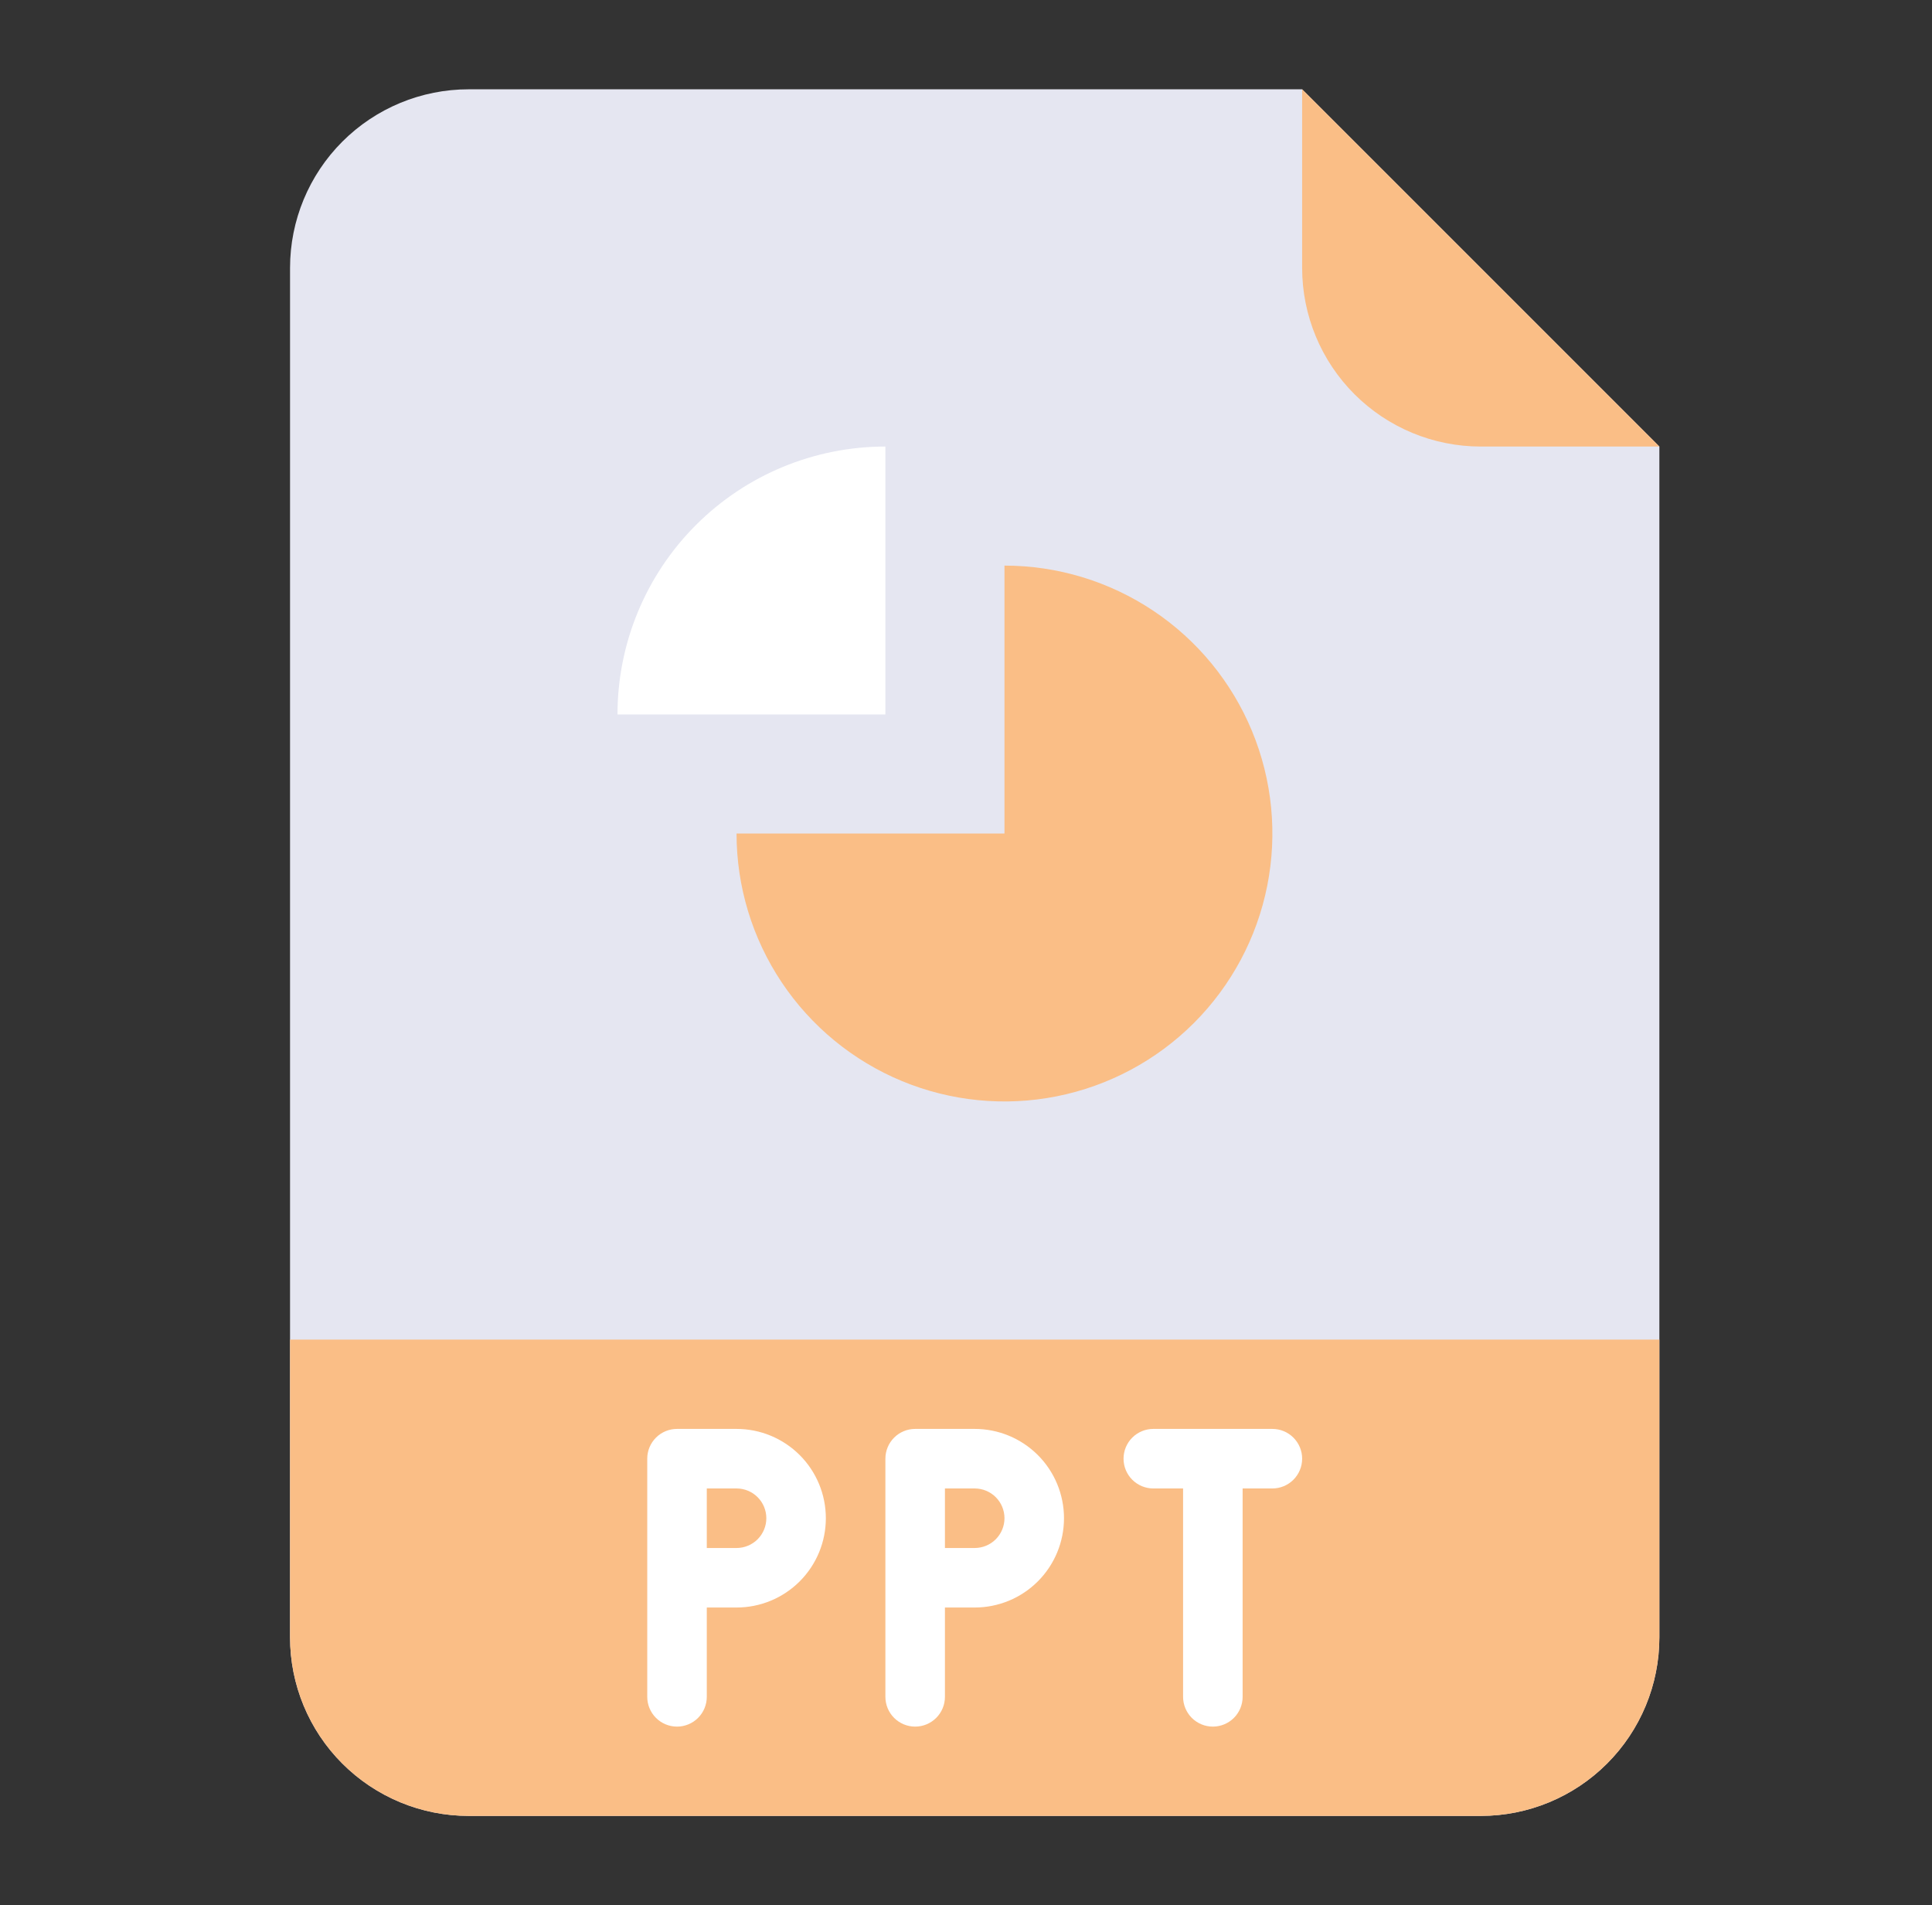 <svg width="72" height="71" viewBox="0 0 72 71" fill="none" xmlns="http://www.w3.org/2000/svg">
<rect x="0" y="0" width="72" height="71" fill="#333333" stroke="none"/>
<path d="M55.184 67.672H17.465C15.7 67.672 14.007 66.971 12.758 65.722C11.51 64.474 10.809 62.781 10.809 61.016V9.984C10.809 8.219 11.51 6.526 12.758 5.278C14.007 4.029 15.7 3.328 17.465 3.328H48.527L61.84 16.641V61.016C61.84 62.781 61.139 64.474 59.89 65.722C58.642 66.971 56.949 67.672 55.184 67.672Z" fill="#E5E6F1"/>
<path d="M10.809 49.922H61.84V61.016C61.84 62.781 61.139 64.474 59.89 65.722C58.642 66.971 56.949 67.672 55.184 67.672H17.465C15.7 67.672 14.007 66.971 12.758 65.722C11.51 64.474 10.809 62.781 10.809 61.016V49.922Z" fill="#FABE86"/>
<path d="M37.434 21.078C39.408 21.078 41.339 21.664 42.981 22.761C44.623 23.858 45.902 25.417 46.658 27.242C47.414 29.066 47.611 31.074 47.226 33.01C46.841 34.947 45.89 36.726 44.494 38.123C43.097 39.519 41.318 40.47 39.381 40.855C37.445 41.24 35.437 41.043 33.613 40.287C31.788 39.531 30.229 38.251 29.132 36.609C28.035 34.968 27.449 33.037 27.449 31.062H37.434V21.078Z" fill="#FABE86"/>
<path d="M32.996 16.641V26.625H23.012C23.012 23.977 24.064 21.437 25.936 19.565C27.808 17.692 30.348 16.641 32.996 16.641Z" fill="white"/>
<path d="M61.84 16.641H55.184C53.418 16.641 51.725 15.939 50.477 14.691C49.229 13.443 48.527 11.75 48.527 9.984V3.328L61.84 16.641Z" fill="#FABE86"/>
<path d="M36.324 53.25H34.105C33.811 53.25 33.529 53.367 33.321 53.575C33.113 53.783 32.996 54.065 32.996 54.359V63.234C32.996 63.529 33.113 63.811 33.321 64.019C33.529 64.227 33.811 64.344 34.105 64.344C34.4 64.344 34.682 64.227 34.89 64.019C35.098 63.811 35.215 63.529 35.215 63.234V59.906H36.324C37.207 59.906 38.053 59.556 38.678 58.931C39.302 58.307 39.652 57.461 39.652 56.578C39.652 55.696 39.302 54.849 38.678 54.225C38.053 53.601 37.207 53.25 36.324 53.25ZM36.324 57.688H35.215V55.469H36.324C36.618 55.469 36.901 55.586 37.109 55.794C37.317 56.002 37.434 56.284 37.434 56.578C37.434 56.872 37.317 57.154 37.109 57.363C36.901 57.571 36.618 57.688 36.324 57.688Z" fill="white"/>
<path d="M27.449 53.25H25.23C24.936 53.25 24.654 53.367 24.446 53.575C24.238 53.783 24.121 54.065 24.121 54.359V63.234C24.121 63.529 24.238 63.811 24.446 64.019C24.654 64.227 24.936 64.344 25.23 64.344C25.525 64.344 25.807 64.227 26.015 64.019C26.223 63.811 26.34 63.529 26.34 63.234V59.906H27.449C28.332 59.906 29.178 59.556 29.803 58.931C30.427 58.307 30.777 57.461 30.777 56.578C30.777 55.696 30.427 54.849 29.803 54.225C29.178 53.601 28.332 53.25 27.449 53.25ZM27.449 57.688H26.34V55.469H27.449C27.743 55.469 28.026 55.586 28.234 55.794C28.442 56.002 28.559 56.284 28.559 56.578C28.559 56.872 28.442 57.154 28.234 57.363C28.026 57.571 27.743 57.688 27.449 57.688Z" fill="white"/>
<path d="M47.418 53.25H42.98C42.686 53.25 42.404 53.367 42.196 53.575C41.988 53.783 41.871 54.065 41.871 54.359C41.871 54.654 41.988 54.936 42.196 55.144C42.404 55.352 42.686 55.469 42.98 55.469H44.09V63.234C44.09 63.529 44.207 63.811 44.415 64.019C44.623 64.227 44.905 64.344 45.199 64.344C45.493 64.344 45.776 64.227 45.984 64.019C46.192 63.811 46.309 63.529 46.309 63.234V55.469H47.418C47.712 55.469 47.994 55.352 48.202 55.144C48.41 54.936 48.527 54.654 48.527 54.359C48.527 54.065 48.41 53.783 48.202 53.575C47.994 53.367 47.712 53.25 47.418 53.25Z" fill="white"/>
</svg>
